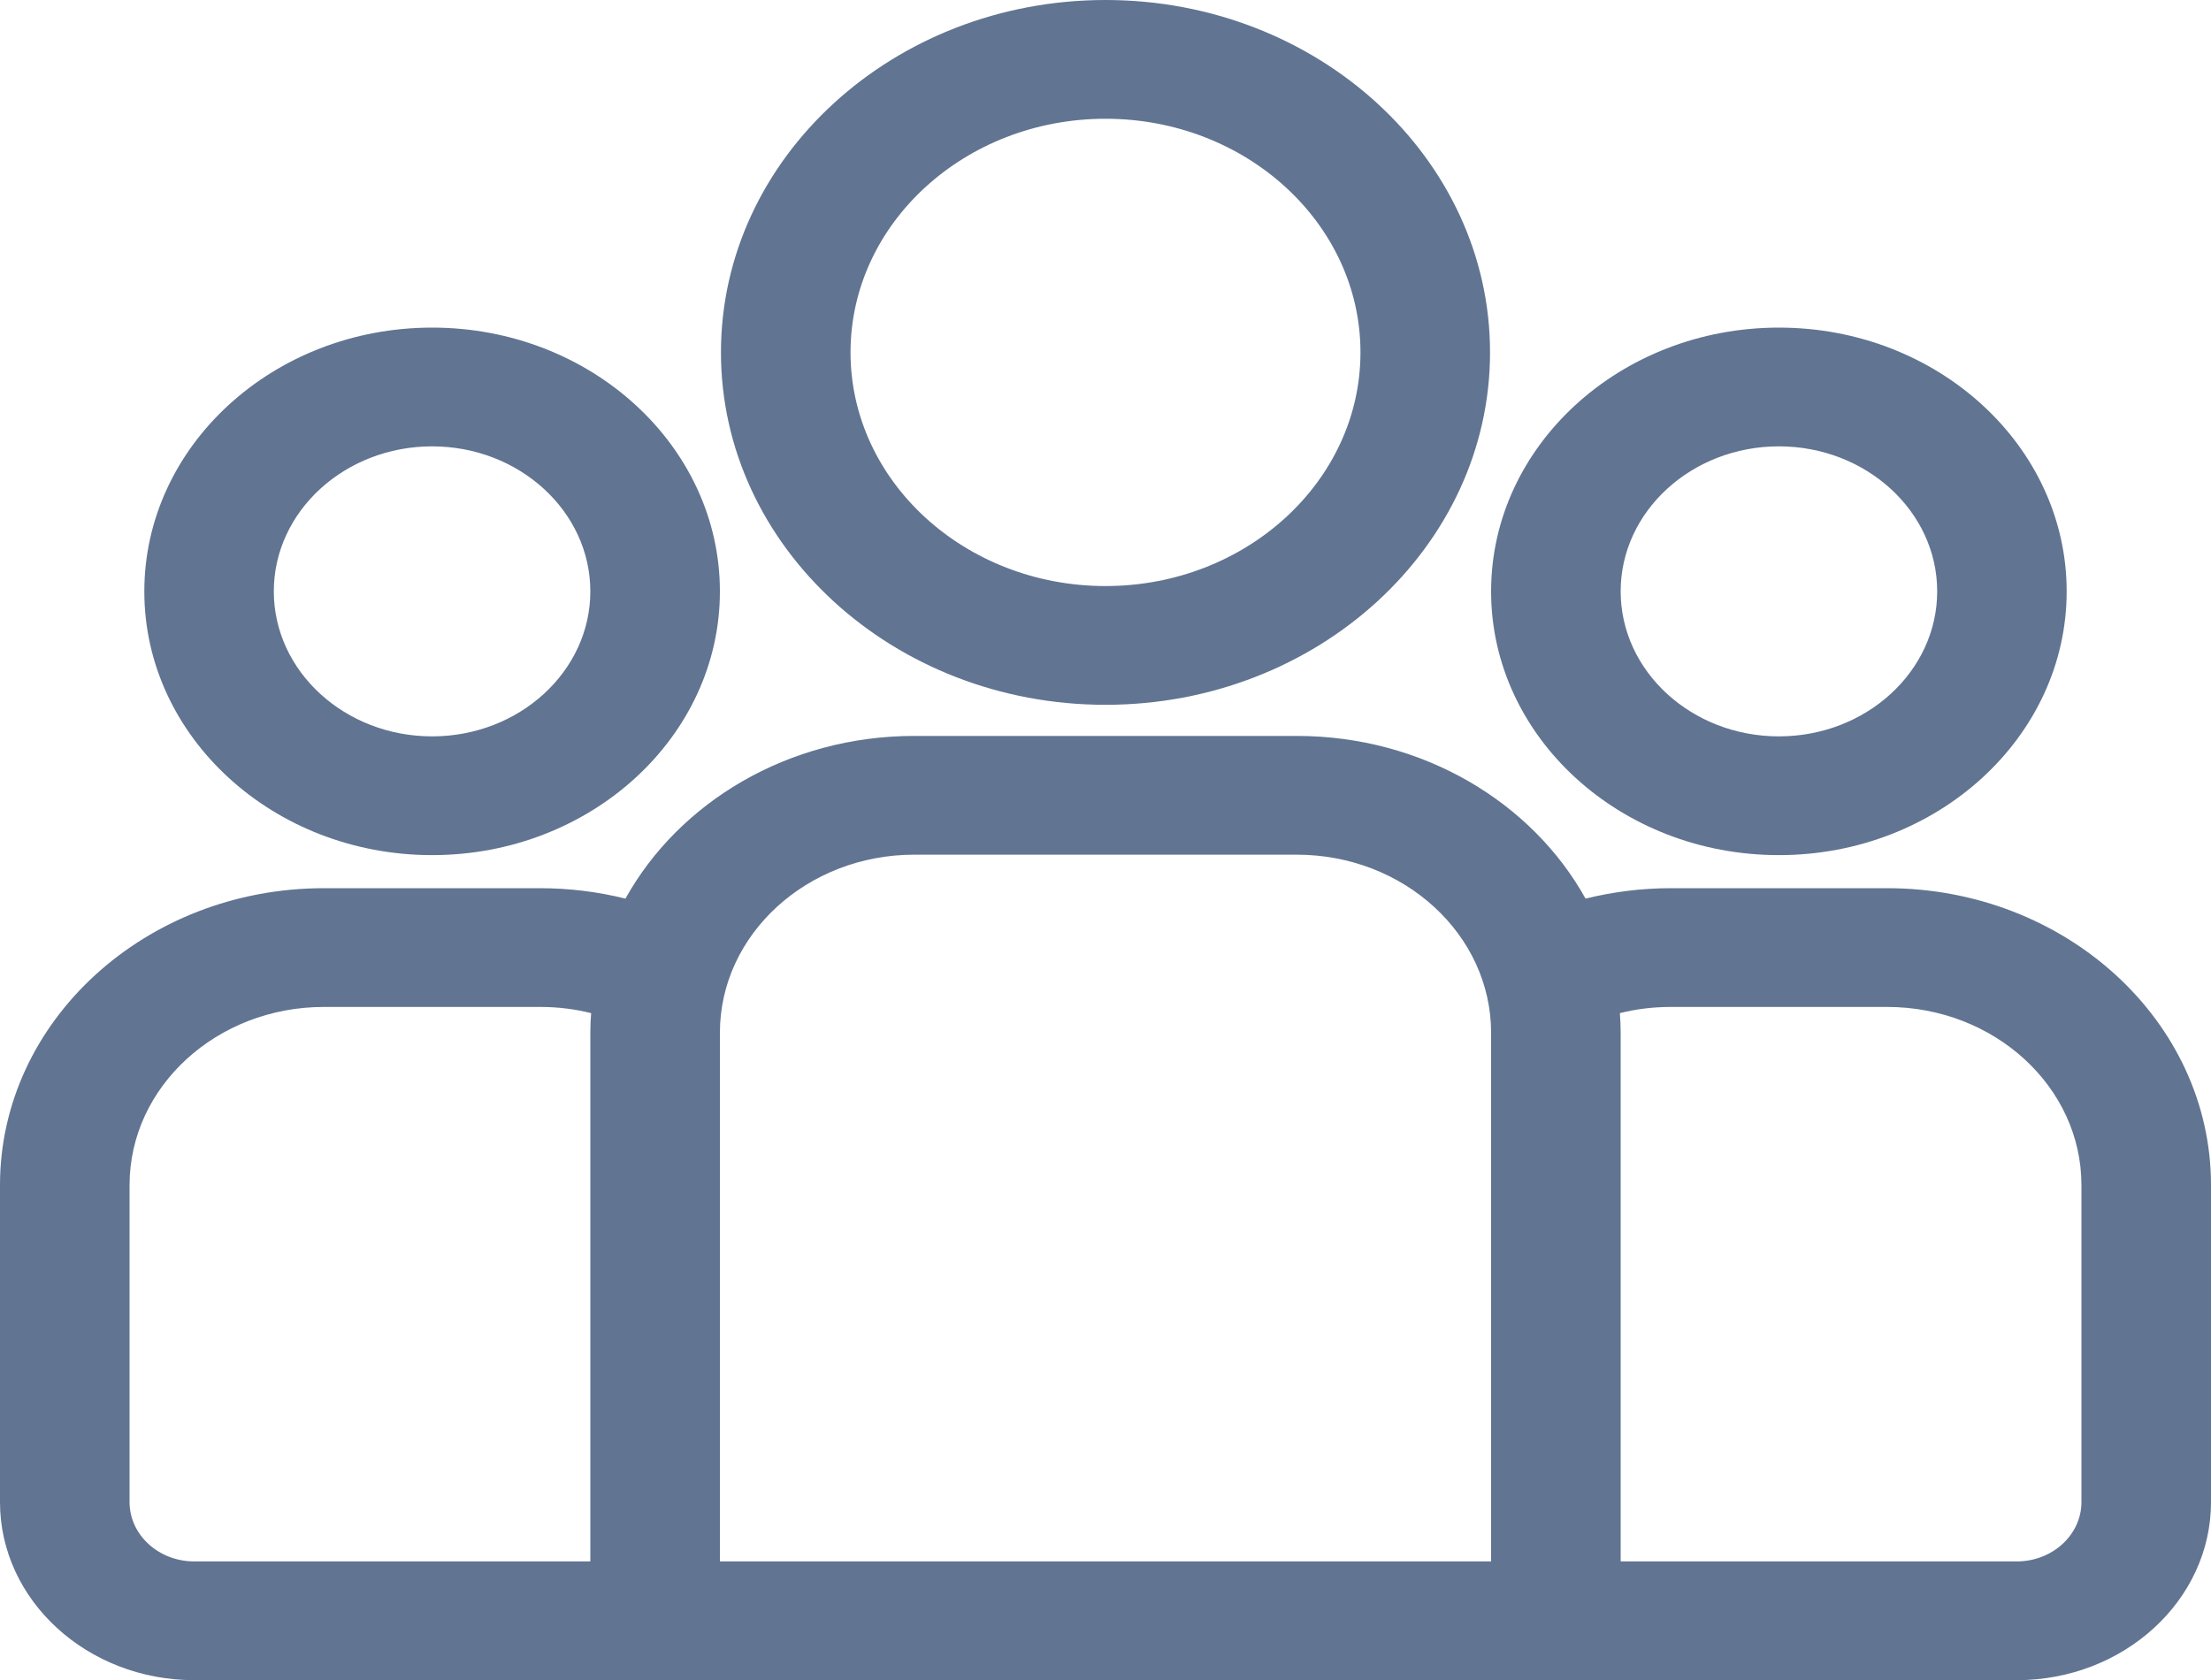 <svg width="25" height="19" viewBox="0 0 25 19" fill="none" xmlns="http://www.w3.org/2000/svg">
<path d="M21.338 10.045H18.891C18.558 10.045 18.235 10.087 17.928 10.163C17.323 9.073 16.087 8.323 14.663 8.323H10.337C8.913 8.323 7.677 9.073 7.072 10.163C6.758 10.085 6.434 10.045 6.109 10.045H3.662C1.643 10.045 0 11.551 0 13.402V16.988C0 18.099 0.986 19.002 2.197 19.002H22.803C24.014 19.002 25 18.099 25 16.988V13.402C25 11.551 23.357 10.045 21.338 10.045ZM6.675 11.68V17.659H2.197C1.793 17.659 1.465 17.358 1.465 16.988V13.402C1.465 12.291 2.451 11.388 3.662 11.388H6.109C6.308 11.388 6.501 11.412 6.684 11.458C6.678 11.532 6.675 11.606 6.675 11.68ZM16.86 17.659H8.14V11.68C8.14 10.569 9.126 9.666 10.337 9.666H14.663C15.874 9.666 16.86 10.569 16.86 11.68V17.659ZM23.535 16.988C23.535 17.358 23.207 17.659 22.803 17.659H18.325V11.68C18.325 11.606 18.322 11.532 18.316 11.458C18.503 11.411 18.697 11.388 18.891 11.388H21.338C22.549 11.388 23.535 12.291 23.535 13.402V16.988Z" fill="#617492"/>
<path d="M4.886 3.705C3.091 3.705 1.632 5.043 1.632 6.688C1.631 8.333 3.091 9.671 4.886 9.671C6.68 9.671 8.14 8.333 8.14 6.688C8.14 5.043 6.68 3.705 4.886 3.705ZM4.886 8.328C3.899 8.328 3.096 7.592 3.096 6.688C3.096 5.784 3.899 5.048 4.886 5.048C5.872 5.048 6.675 5.784 6.675 6.688C6.675 7.592 5.872 8.328 4.886 8.328ZM12.5 0C10.103 0 8.152 1.788 8.152 3.985C8.152 6.183 10.103 7.971 12.5 7.971C14.897 7.971 16.848 6.183 16.848 3.985C16.848 1.788 14.897 0 12.5 0ZM12.5 6.628C10.91 6.628 9.617 5.442 9.617 3.985C9.617 2.528 10.91 1.343 12.5 1.343C14.089 1.343 15.383 2.528 15.383 3.985C15.383 5.442 14.089 6.628 12.5 6.628ZM20.114 3.705C18.32 3.705 16.86 5.043 16.86 6.688C16.86 8.333 18.32 9.671 20.114 9.671C21.909 9.671 23.368 8.333 23.368 6.688C23.368 5.043 21.909 3.705 20.114 3.705ZM20.114 8.328C19.128 8.328 18.325 7.592 18.325 6.688C18.325 5.784 19.128 5.048 20.114 5.048C21.101 5.048 21.904 5.784 21.904 6.688C21.904 7.592 21.101 8.328 20.114 8.328Z" fill="#617492"/>
</svg>
